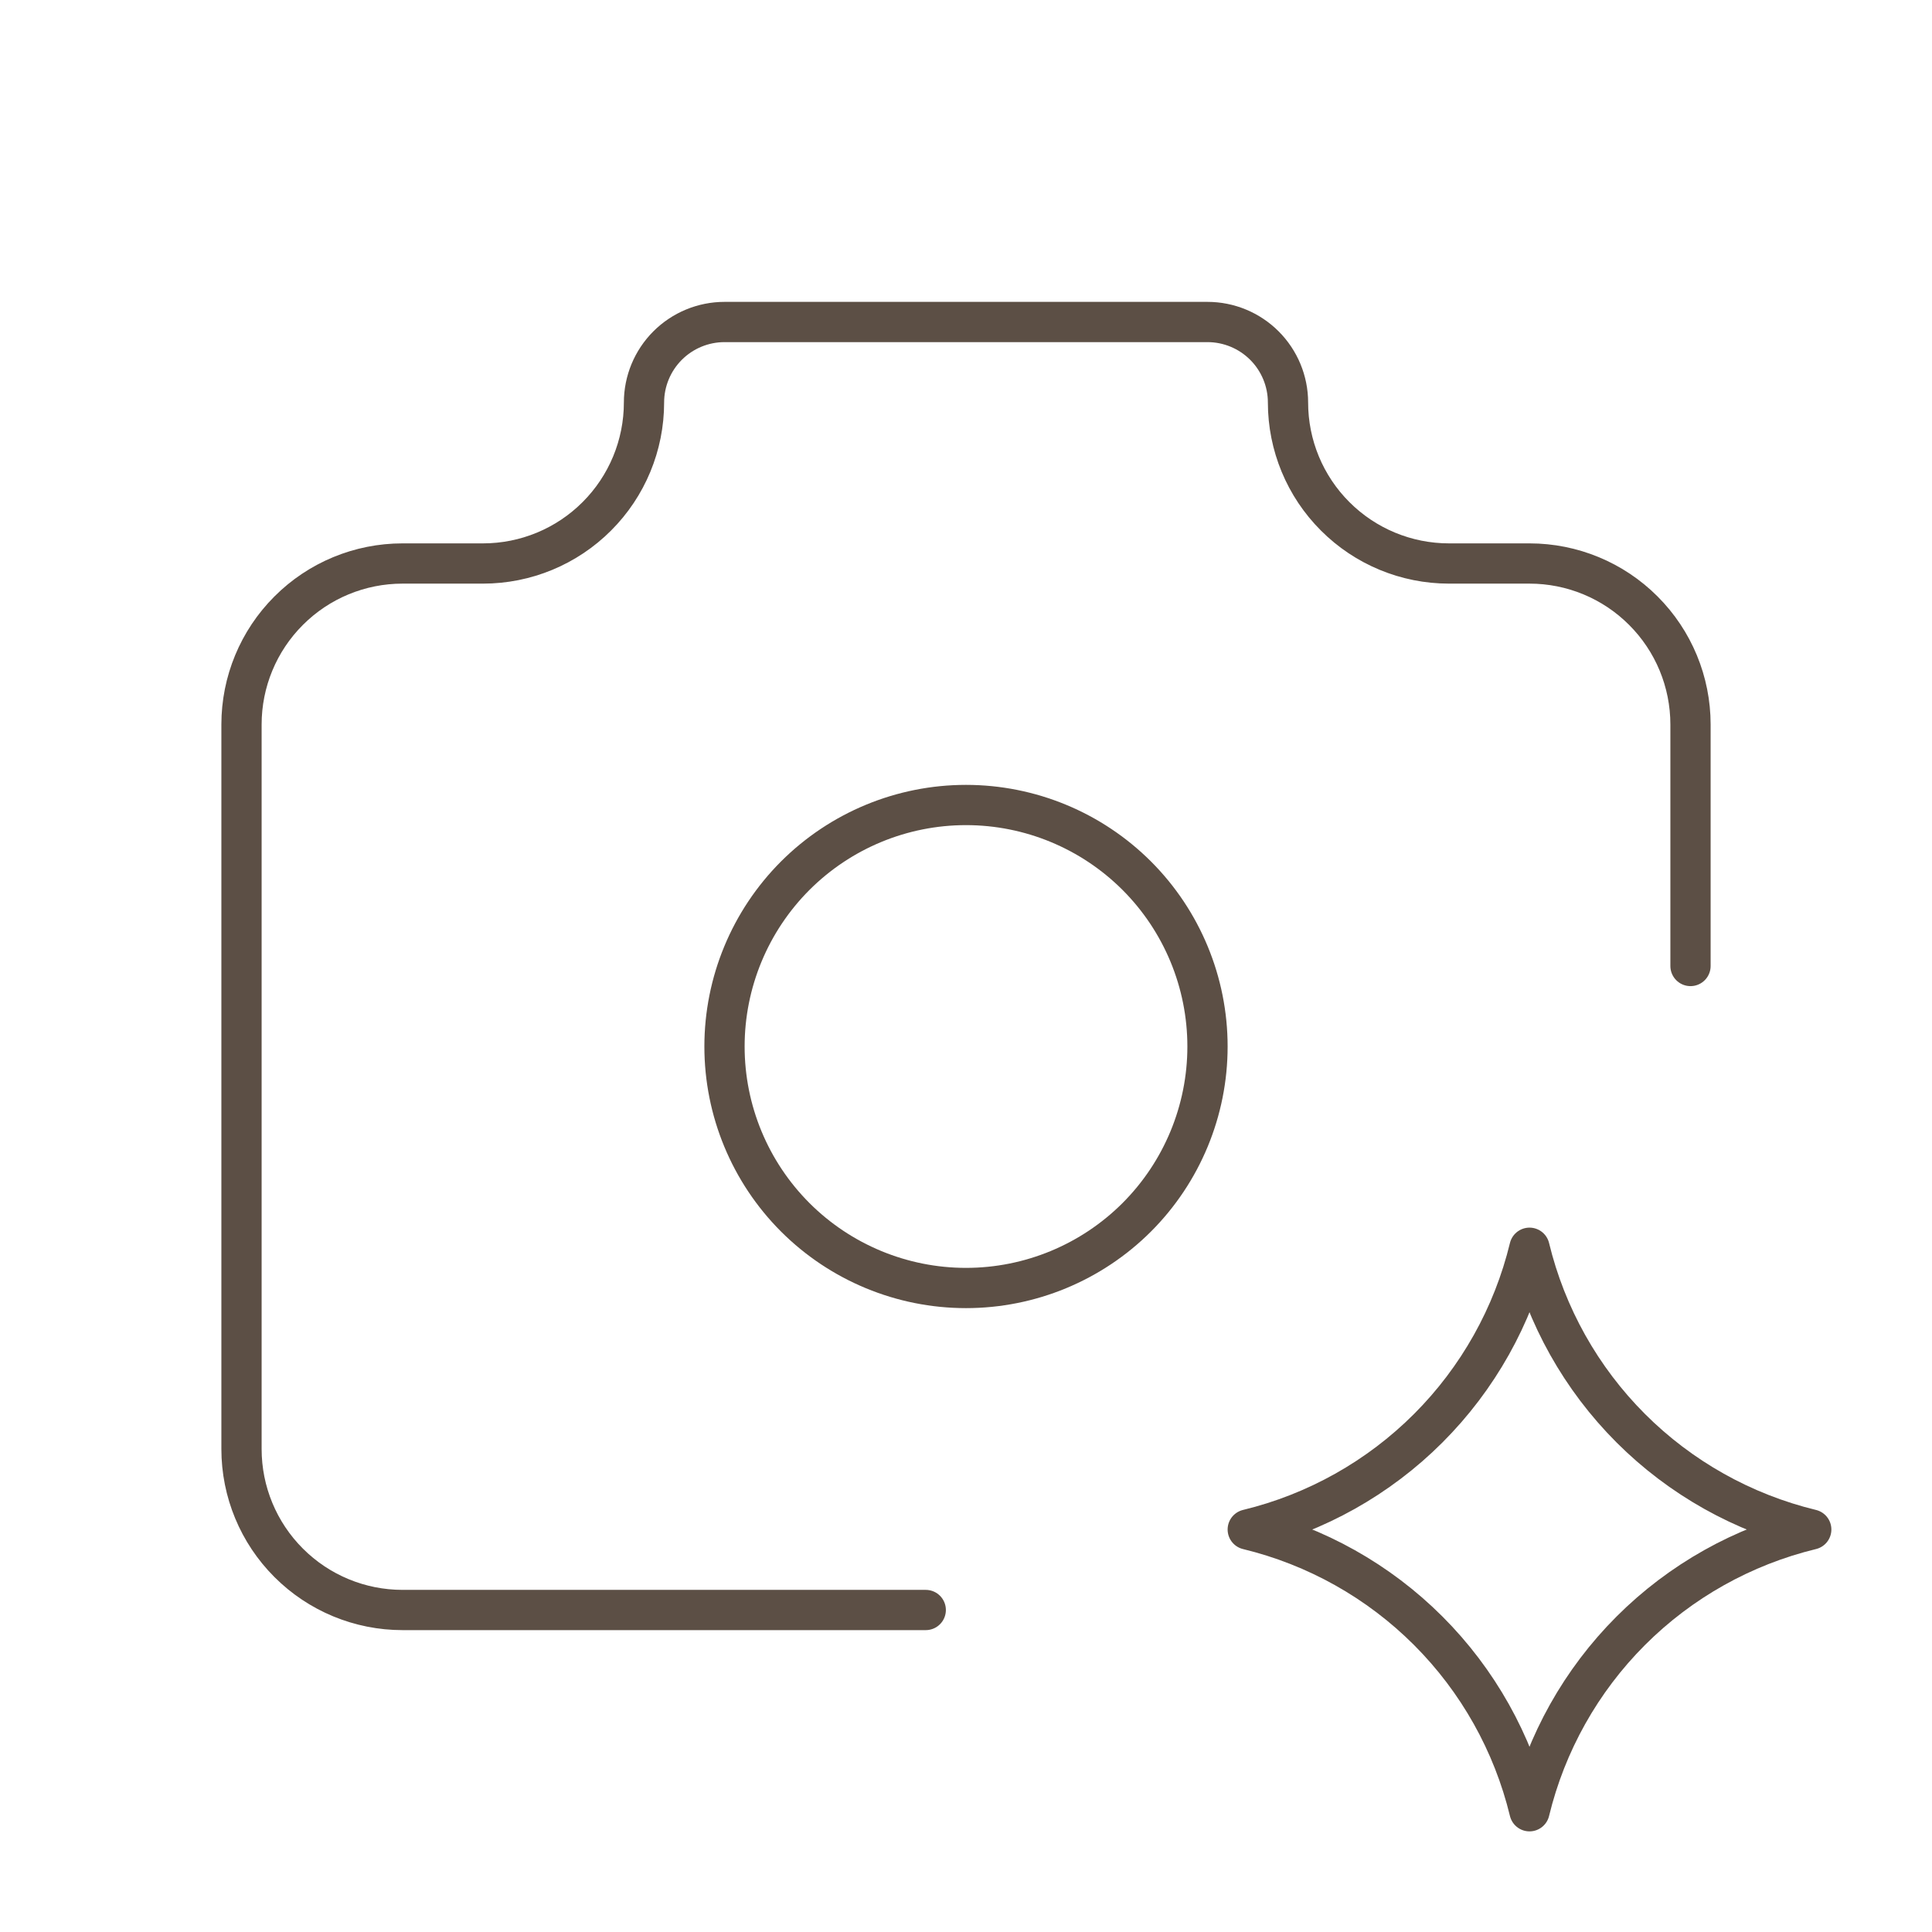 <svg width="48" height="48" viewBox="0 0 48 48" fill="none" xmlns="http://www.w3.org/2000/svg">
<path d="M23 40H10C8.939 40 7.922 39.579 7.172 38.828C6.421 38.078 6 37.061 6 36V18C6 16.939 6.421 15.922 7.172 15.172C7.922 14.421 8.939 14 10 14H12C13.061 14 14.078 13.579 14.828 12.828C15.579 12.078 16 11.061 16 10C16 9.47 16.211 8.961 16.586 8.586C16.961 8.211 17.47 8 18 8H30C30.53 8 31.039 8.211 31.414 8.586C31.789 8.961 32 9.47 32 10C32 11.061 32.421 12.078 33.172 12.828C33.922 13.579 34.939 14 36 14H38C39.061 14 40.078 14.421 40.828 15.172C41.579 15.922 42 16.939 42 18V24" stroke="#5C4F45" stroke-linecap="round" stroke-linejoin="round"/>
<path d="M18 26C18 27.591 18.632 29.117 19.757 30.243C20.883 31.368 22.409 32 24 32C25.591 32 27.117 31.368 28.243 30.243C29.368 29.117 30 27.591 30 26C30 24.409 29.368 22.883 28.243 21.757C27.117 20.632 25.591 20 24 20C22.409 20 20.883 20.632 19.757 21.757C18.632 22.883 18 24.409 18 26Z" stroke="#5C4F45" stroke-linecap="round" stroke-linejoin="round"/>
<path d="M38 45C38.411 43.303 39.281 41.751 40.516 40.516C41.751 39.281 43.303 38.411 45 38C43.303 37.589 41.751 36.719 40.516 35.484C39.281 34.249 38.411 32.697 38 31C37.589 32.697 36.719 34.249 35.484 35.484C34.249 36.719 32.697 37.589 31 38C32.697 38.411 34.249 39.281 35.484 40.516C36.719 41.751 37.589 43.303 38 45Z" stroke="#5C4F45" stroke-linecap="round" stroke-linejoin="round"/>
</svg>
